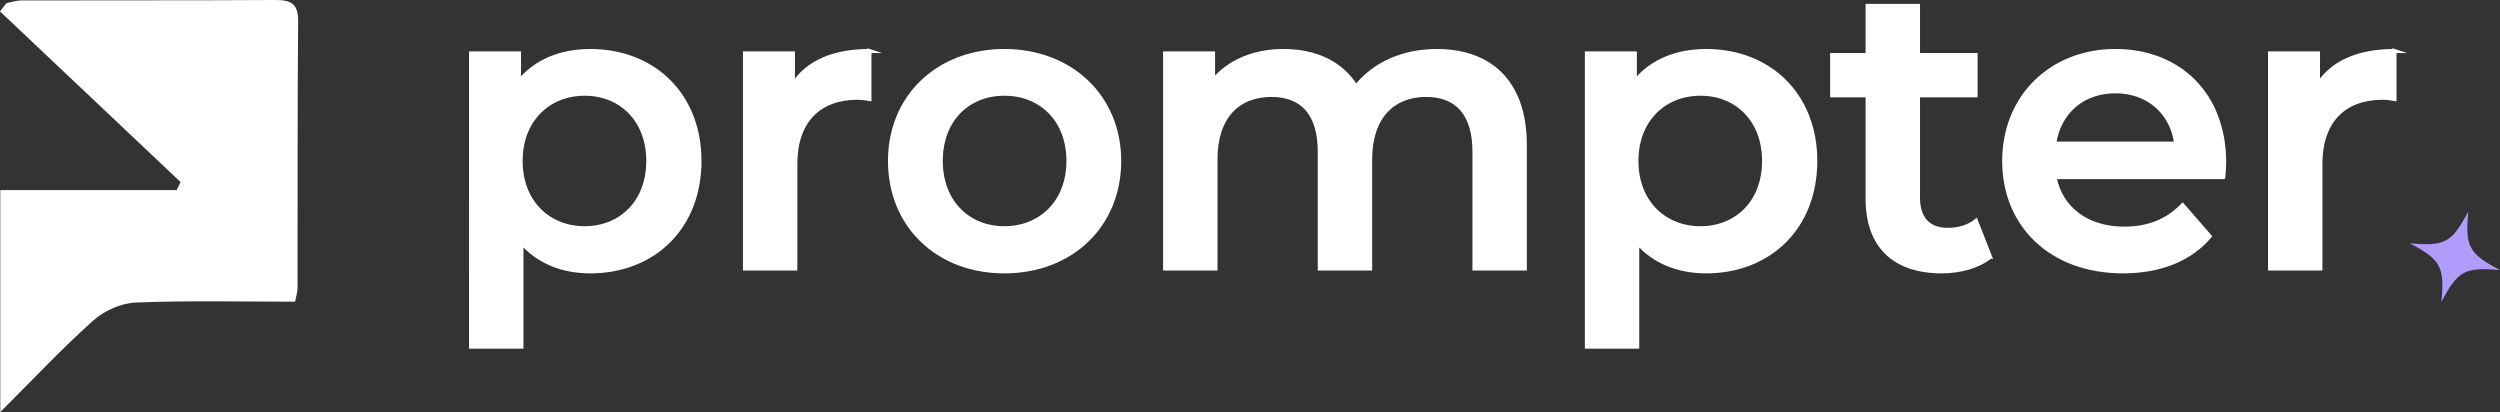 <?xml version="1.0" encoding="UTF-8"?>
<svg id="Layer_2" data-name="Layer 2" xmlns="http://www.w3.org/2000/svg" viewBox="0 0 2468.17 406.79">
  <rect x="0" y="0" width="2468.17" height="406.79" fill="#333333" stroke="none"/>
  <defs>
    <style>
      .cls-1 {
        stroke: #fff;
        stroke-miterlimit: 10;
        stroke-width: 4px;
      }

      .cls-1, .cls-2 {
        fill: #fff;
      }

      .cls-3 {
        fill: #b19cfc;
      }

      .cls-3, .cls-2 {
        stroke-width: 0px;
      }
    </style>
  </defs>
  <g id="Layer_1-2" data-name="Layer 1">
    <path class="cls-2" d="m178.21,179.67C118.81,123.53,59.4,67.4,0,11.26c2.12-2.75,4.24-5.5,6.35-8.25C11.35,2.11,16.34.42,21.34.41,104.66.22,187.98.48,271.3,0c15.23-.09,23.18,3.03,23.03,20.8-.73,87.92-.4,175.86-.56,263.79,0,3.42-1.21,6.84-2.43,13.26-52.62,0-104.93-1.25-157.12.82-14.35.57-31.11,7.91-41.93,17.57-30.8,27.49-59.12,57.78-92.02,90.56v-219.13h174.19c1.25-2.67,2.51-5.33,3.76-8Z"/>
    <path class="cls-3" d="m2379.03,240.17c30.78,16.27,34.51,23.15,31.32,57.82,16.27-30.78,23.15-34.51,57.82-31.32-30.78-16.27-34.51-23.15-31.32-57.82-16.27,30.78-23.15,34.51-57.82,31.32Z"/>
    <g>
      <path class="cls-1" d="m690.55,158.92c0,66.02-45.73,108.97-107.77,108.97-27.04,0-50.9-9.15-68-28.63v103h-49.71V52.74h47.33v27.84c16.7-20.28,41.36-30.22,70.39-30.22,62.04,0,107.77,42.95,107.77,108.57Zm-50.51,0c0-40.56-27.04-66.41-62.83-66.41s-63.23,25.85-63.23,66.41,27.44,66.41,63.23,66.41,62.83-25.85,62.83-66.41Z"/>
      <path class="cls-1" d="m858.37,50.35v47.33c-4.37-.8-7.95-1.19-11.53-1.19-37.78,0-61.64,22.27-61.64,65.62v103h-49.71V52.74h47.33v31.02c14.32-22.27,40.17-33.41,75.56-33.41Z"/>
      <path class="cls-1" d="m878.66,158.92c0-63.63,47.72-108.57,112.94-108.57s113.34,44.94,113.34,108.57-47.33,108.97-113.34,108.97-112.94-45.34-112.94-108.97Zm176.18,0c0-40.56-27.04-66.41-63.23-66.41s-62.83,25.85-62.83,66.41,27.04,66.41,62.83,66.41,63.23-25.85,63.23-66.41Z"/>
      <path class="cls-1" d="m1505.41,143.41v121.69h-49.71v-115.33c0-37.78-17.5-56.07-47.72-56.07-32.61,0-55.28,21.48-55.28,63.63v107.77h-49.71v-115.33c0-37.78-17.5-56.07-47.72-56.07-33.01,0-55.28,21.48-55.28,63.63v107.77h-49.71V52.74h47.33v27.04c15.91-19.09,40.56-29.43,69.6-29.43,31.02,0,56.87,11.53,71.58,35.39,17.1-21.87,45.73-35.39,79.54-35.39,51.3,0,87.09,29.03,87.09,93.06Z"/>
      <path class="cls-1" d="m1792.15,158.92c0,66.02-45.73,108.97-107.77,108.97-27.04,0-50.9-9.15-68-28.63v103h-49.71V52.74h47.33v27.84c16.7-20.28,41.36-30.22,70.39-30.22,62.04,0,107.77,42.95,107.77,108.57Zm-50.51,0c0-40.56-27.04-66.41-62.83-66.41s-63.23,25.85-63.23,66.41,27.44,66.41,63.23,66.41,62.83-25.85,62.83-66.41Z"/>
      <path class="cls-1" d="m1964.74,253.57c-11.93,9.54-29.83,14.32-47.72,14.32-46.53,0-73.17-24.66-73.17-71.58v-102.21h-35v-39.77h35V5.81h49.71v48.52h56.87v39.77h-56.87v101.01c0,20.68,10.34,31.82,29.43,31.82,10.34,0,20.28-2.78,27.84-8.75l13.92,35.39Z"/>
      <path class="cls-1" d="m2195.01,174.83h-166.63c5.97,31.02,31.82,50.9,68.8,50.9,23.86,0,42.55-7.56,57.67-23.07l26.64,30.62c-19.09,22.67-48.92,34.6-85.5,34.6-71.19,0-117.32-45.73-117.32-108.97s46.53-108.57,109.76-108.57,107.38,43.35,107.38,109.76c0,3.98-.4,9.94-.8,14.71Zm-167.03-33.01h120.5c-3.98-30.62-27.44-51.7-60.05-51.7s-55.68,20.68-60.45,51.7Z"/>
      <path class="cls-1" d="m2364.02,50.35v47.33c-4.38-.8-7.95-1.19-11.53-1.19-37.78,0-61.64,22.27-61.64,65.62v103h-49.71V52.74h47.33v31.02c14.32-22.27,40.17-33.41,75.56-33.41Z"/>
    </g>
  </g>
</svg>